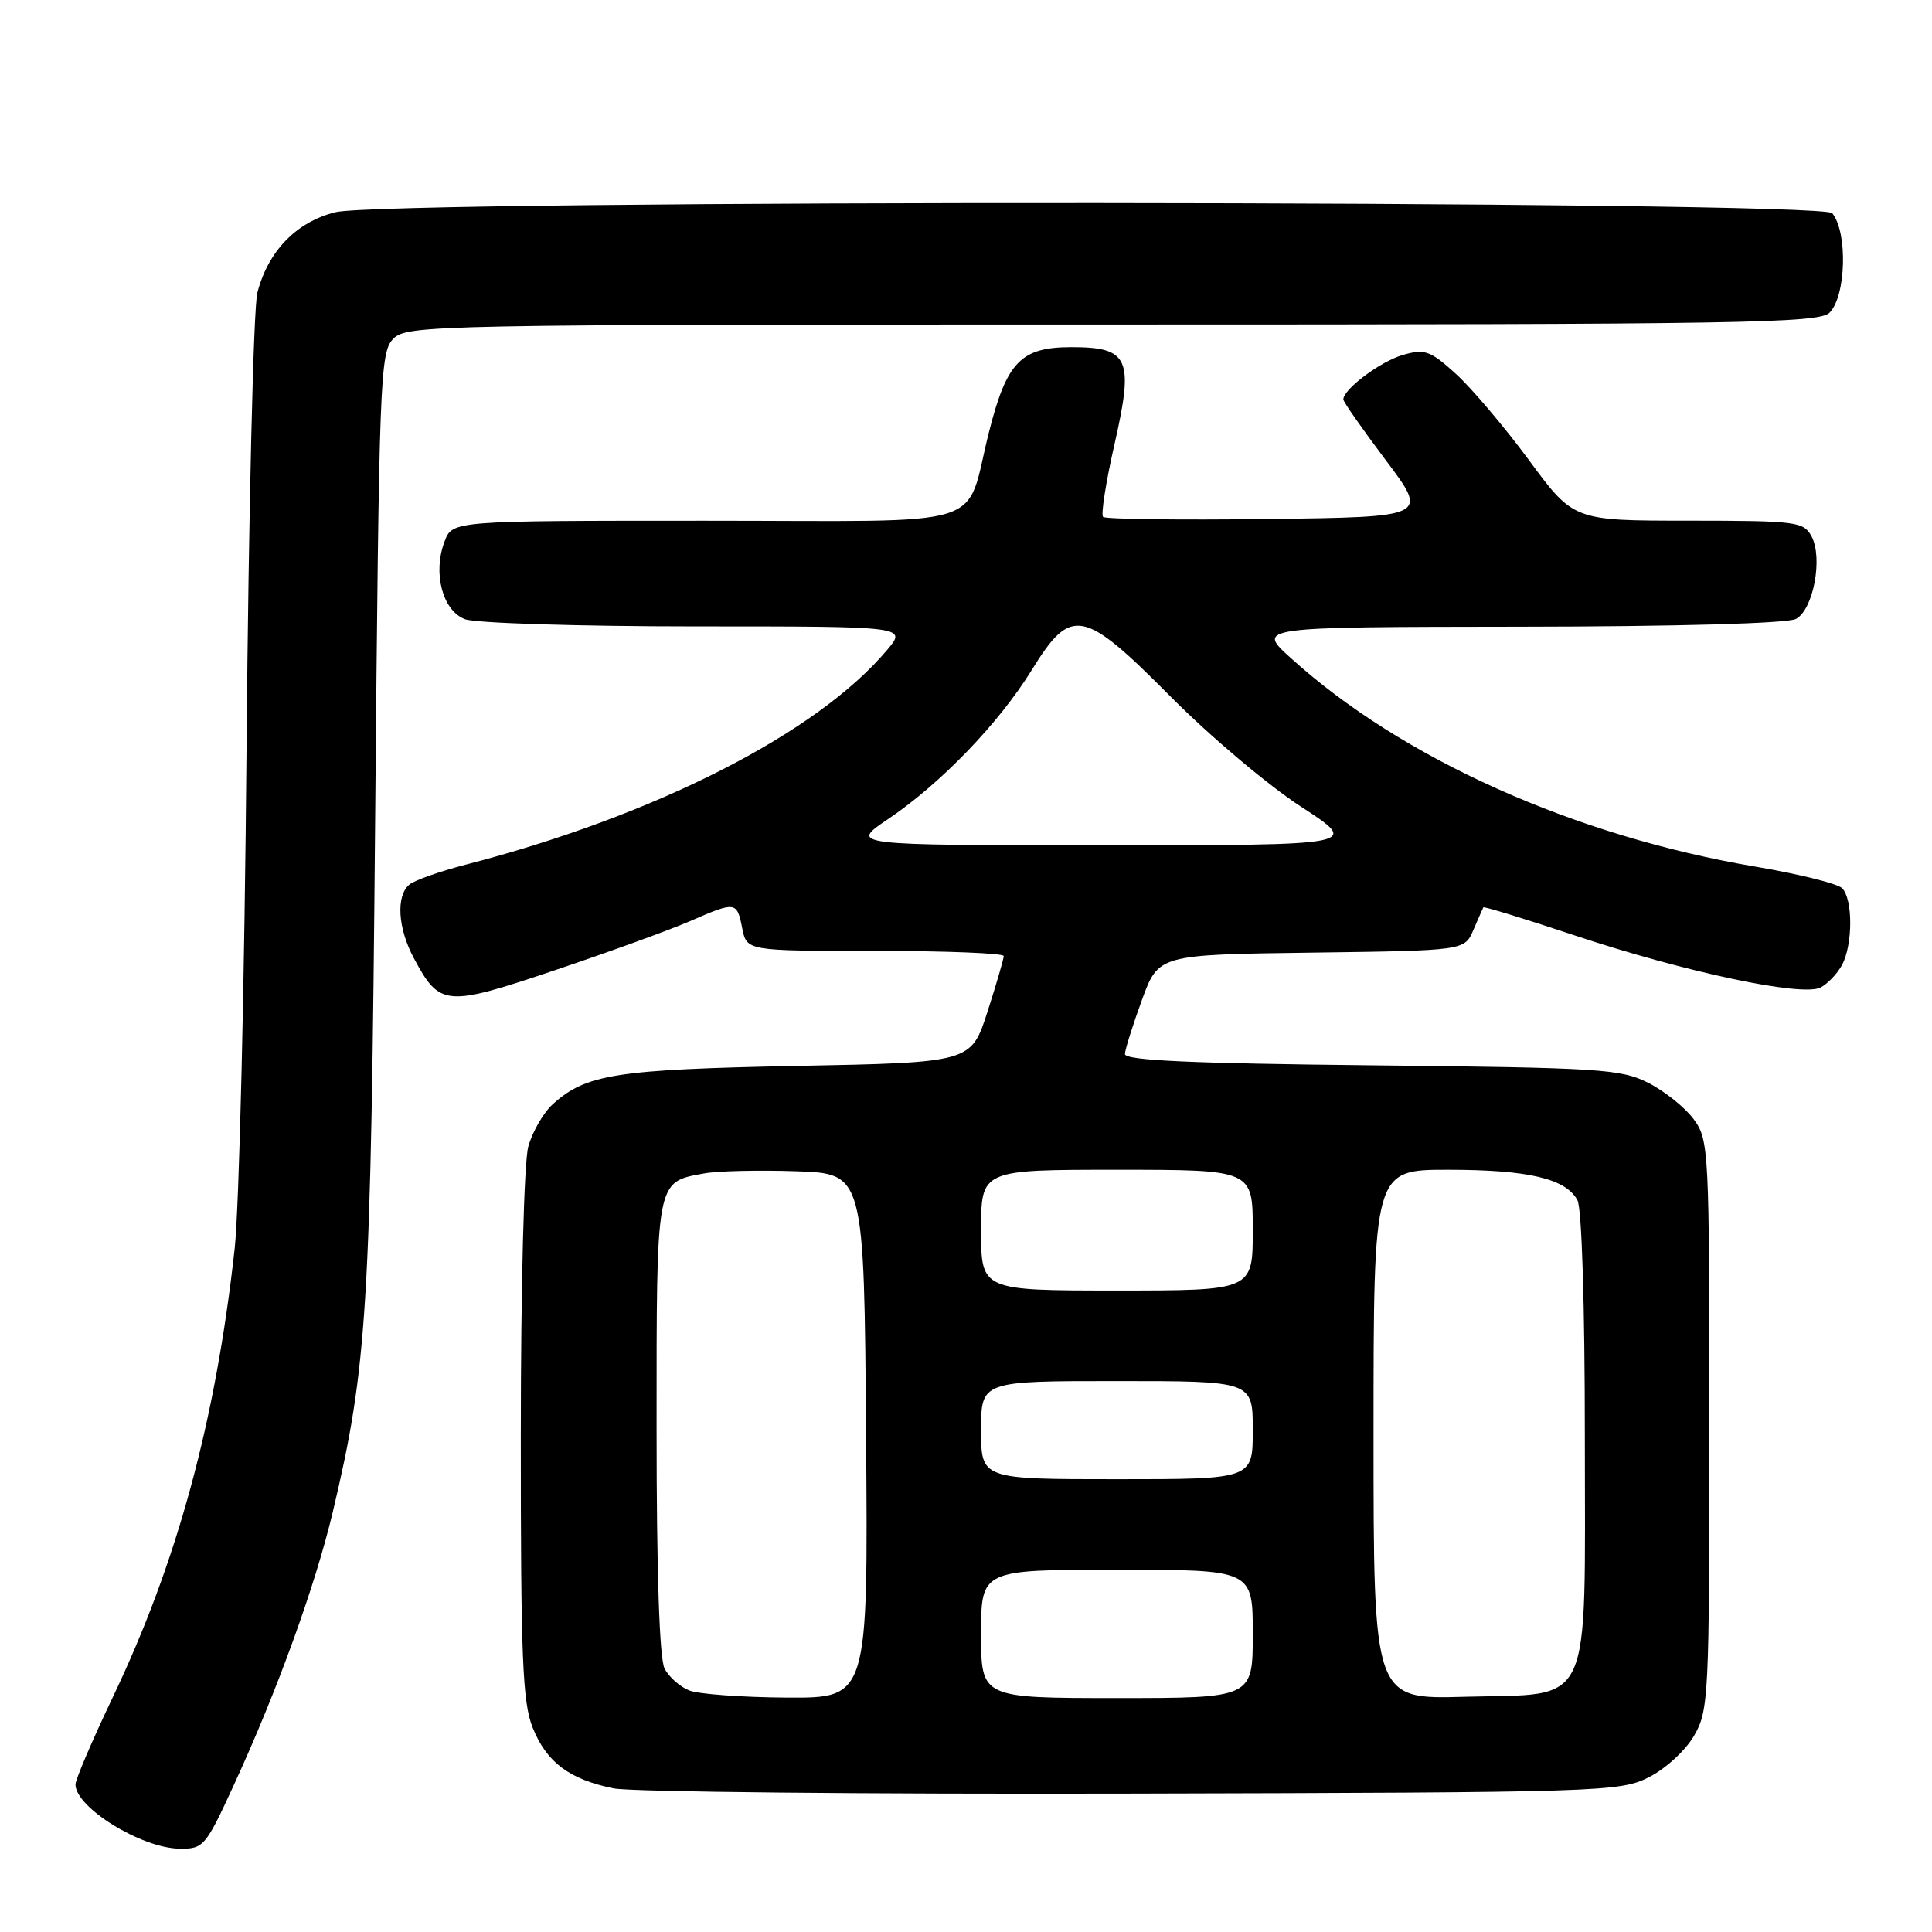 <?xml version="1.0" encoding="UTF-8" standalone="no"?>
<!DOCTYPE svg PUBLIC "-//W3C//DTD SVG 1.1//EN" "http://www.w3.org/Graphics/SVG/1.1/DTD/svg11.dtd" >
<svg xmlns="http://www.w3.org/2000/svg" xmlns:xlink="http://www.w3.org/1999/xlink" version="1.1" viewBox="0 0 256 256">
 <g >
 <path fill="currentColor"
d=" M 31.02 236.45 C 36.76 223.97 41.76 210.16 44.09 200.37 C 48.68 181.02 49.14 173.58 49.71 108.62 C 50.23 49.88 50.35 46.65 52.13 44.87 C 53.93 43.07 57.44 43.00 147.43 43.00 C 231.03 43.00 241.02 42.83 242.43 41.43 C 244.62 39.23 244.85 30.77 242.78 28.25 C 241.38 26.54 51.20 26.42 44.43 28.12 C 39.26 29.42 35.51 33.29 34.10 38.80 C 33.58 40.83 32.94 67.92 32.67 99.00 C 32.41 130.07 31.70 160.00 31.09 165.50 C 28.57 188.28 23.49 206.99 14.95 224.88 C 12.23 230.59 10.00 235.80 10.00 236.45 C 10.00 239.51 18.74 244.90 23.80 244.96 C 26.97 245.00 27.24 244.68 31.02 236.45 Z  M 218.47 235.50 C 220.68 234.39 223.35 231.94 224.47 230.00 C 226.41 226.65 226.50 224.86 226.50 188.82 C 226.50 152.33 226.44 151.06 224.44 148.32 C 223.30 146.77 220.60 144.60 218.44 143.50 C 214.78 141.64 212.13 141.48 181.75 141.16 C 157.76 140.91 149.02 140.51 149.06 139.66 C 149.09 139.02 150.11 135.80 151.31 132.50 C 153.51 126.50 153.51 126.50 173.78 126.23 C 194.06 125.96 194.06 125.96 195.23 123.23 C 195.88 121.73 196.47 120.38 196.55 120.23 C 196.63 120.09 202.05 121.75 208.60 123.93 C 223.21 128.80 238.81 132.11 241.23 130.85 C 242.18 130.36 243.46 129.01 244.08 127.86 C 245.52 125.16 245.53 119.13 244.09 117.69 C 243.48 117.08 238.35 115.81 232.69 114.85 C 208.65 110.80 185.73 100.52 171.00 87.16 C 166.50 83.08 166.50 83.08 201.32 83.04 C 222.22 83.02 236.87 82.61 237.98 82.01 C 240.28 80.78 241.57 73.94 240.04 71.07 C 238.99 69.12 238.09 69.00 223.71 68.99 C 208.50 68.99 208.50 68.99 202.58 60.95 C 199.32 56.54 194.96 51.39 192.88 49.51 C 189.51 46.46 188.78 46.20 185.90 47.03 C 182.93 47.88 178.00 51.57 178.00 52.93 C 178.00 53.25 180.54 56.88 183.64 61.00 C 189.28 68.50 189.28 68.50 167.99 68.77 C 156.29 68.92 146.46 68.79 146.16 68.49 C 145.86 68.19 146.55 63.79 147.71 58.72 C 150.26 47.49 149.59 46.00 141.96 46.00 C 135.28 46.00 133.40 47.94 131.05 57.23 C 127.73 70.35 132.03 69.00 93.44 69.00 C 59.95 69.00 59.95 69.00 58.91 71.74 C 57.32 75.92 58.63 80.91 61.62 82.05 C 63.00 82.57 76.74 83.00 92.15 83.00 C 120.18 83.00 120.18 83.00 117.55 86.12 C 108.26 97.16 86.84 108.07 61.68 114.58 C 58.28 115.46 54.94 116.64 54.25 117.21 C 52.45 118.70 52.71 122.99 54.83 126.95 C 58.28 133.38 59.03 133.44 73.52 128.56 C 80.66 126.16 88.67 123.25 91.33 122.10 C 97.52 119.41 97.64 119.43 98.35 123.00 C 98.95 126.00 98.95 126.00 115.97 126.00 C 125.34 126.00 133.00 126.31 133.00 126.68 C 133.00 127.05 132.03 130.38 130.84 134.08 C 128.67 140.79 128.67 140.79 105.59 141.24 C 81.62 141.71 77.65 142.33 73.25 146.31 C 72.01 147.43 70.55 149.96 70.00 151.93 C 69.44 153.97 69.01 170.33 69.01 190.23 C 69.00 219.60 69.24 225.57 70.58 228.92 C 72.43 233.52 75.44 235.78 81.31 236.97 C 83.61 237.44 114.52 237.75 150.00 237.66 C 212.34 237.51 214.63 237.43 218.47 235.50 Z  M 91.32 223.99 C 90.11 223.51 88.65 222.22 88.07 221.12 C 87.38 219.84 87.00 208.45 87.00 189.14 C 87.00 156.08 86.89 156.66 93.28 155.49 C 95.05 155.16 100.55 155.03 105.50 155.20 C 114.50 155.50 114.50 155.50 114.76 190.25 C 115.03 225.00 115.03 225.00 104.26 224.94 C 98.34 224.90 92.52 224.48 91.32 223.99 Z  M 130.00 216.50 C 130.00 208.00 130.00 208.00 148.00 208.00 C 166.00 208.00 166.00 208.00 166.00 216.50 C 166.00 225.00 166.00 225.00 148.00 225.00 C 130.00 225.00 130.00 225.00 130.00 216.50 Z  M 182.00 190.08 C 182.00 155.00 182.00 155.00 191.85 155.00 C 202.51 155.00 207.49 156.17 209.02 159.04 C 209.60 160.11 210.00 173.02 210.00 190.32 C 210.00 227.09 211.26 224.36 194.09 224.83 C 182.00 225.17 182.00 225.17 182.00 190.08 Z  M 130.00 189.50 C 130.00 183.00 130.00 183.00 148.00 183.00 C 166.00 183.00 166.00 183.00 166.00 189.50 C 166.00 196.00 166.00 196.00 148.00 196.00 C 130.00 196.00 130.00 196.00 130.00 189.50 Z  M 130.00 163.00 C 130.00 155.00 130.00 155.00 148.00 155.00 C 166.00 155.00 166.00 155.00 166.00 163.00 C 166.00 171.00 166.00 171.00 148.00 171.00 C 130.00 171.00 130.00 171.00 130.00 163.00 Z  M 117.68 108.53 C 124.64 103.84 132.36 95.83 136.70 88.80 C 141.95 80.29 143.49 80.59 155.19 92.38 C 160.31 97.54 168.05 104.07 172.38 106.88 C 180.26 112.00 180.26 112.00 146.39 112.00 C 112.53 112.00 112.53 112.00 117.68 108.53 Z "/>
</g>
</svg>